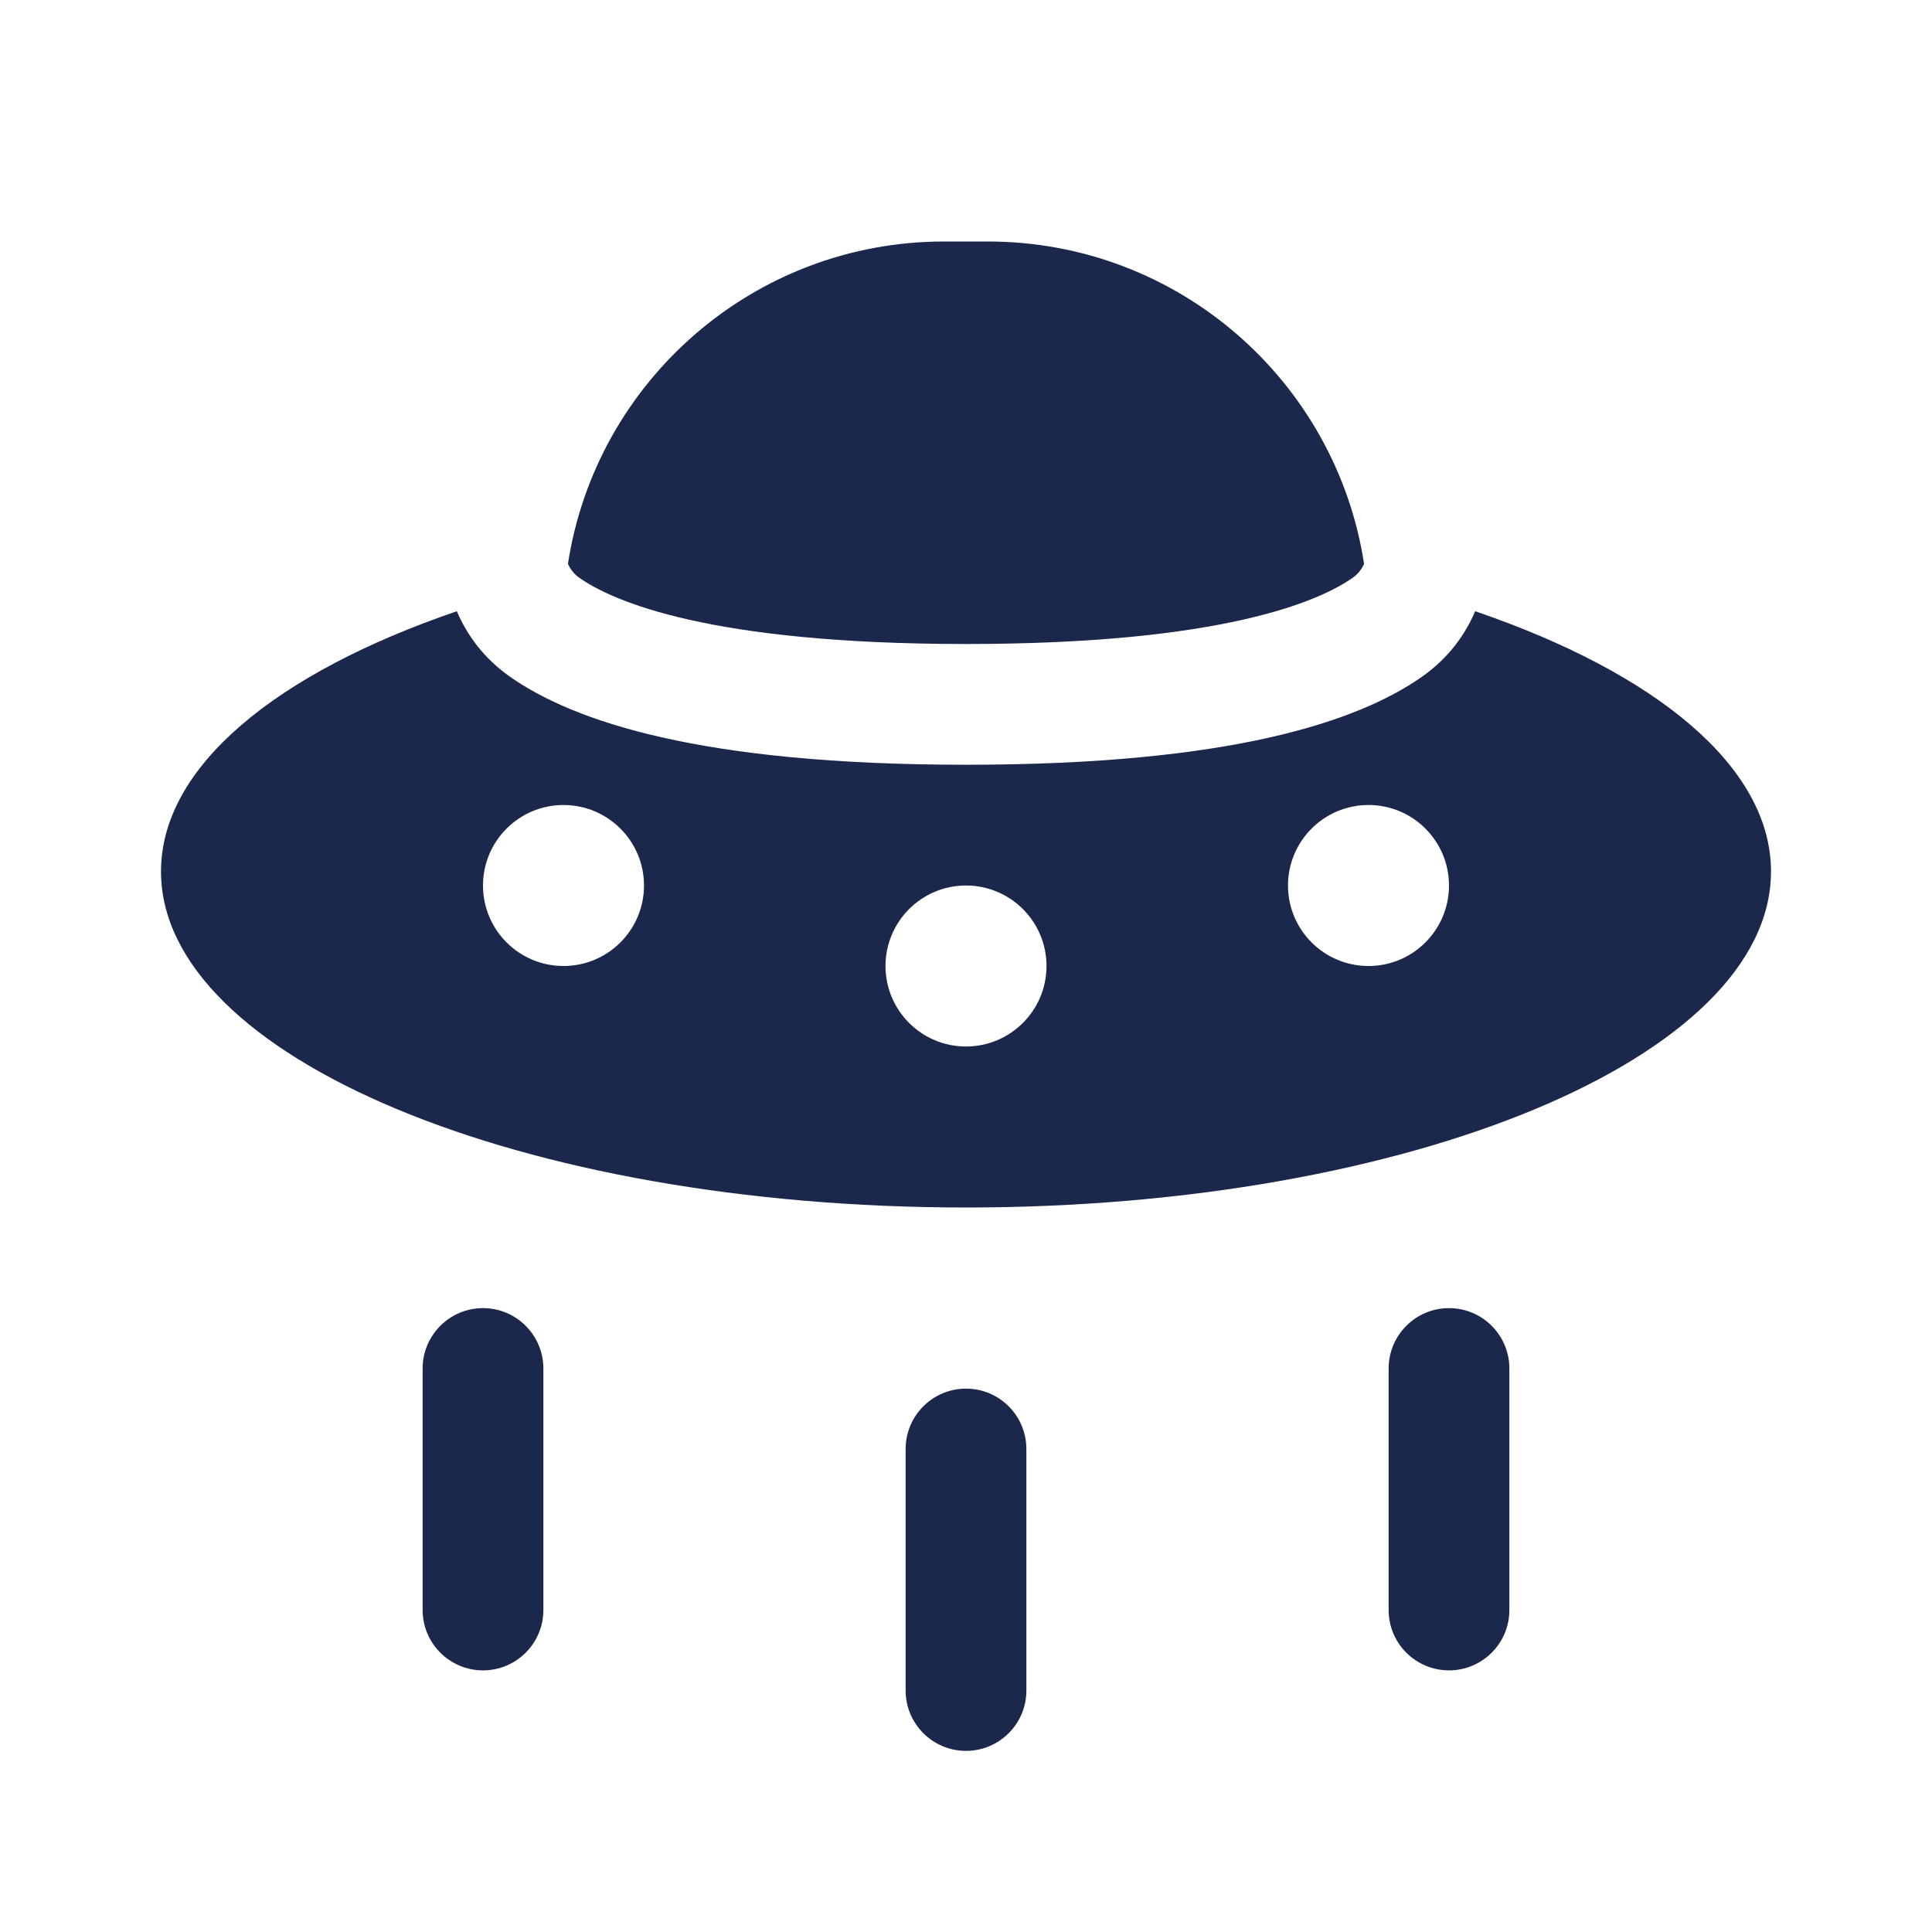 <svg width="24" height="24" viewBox="0 0 24 24" fill="none" xmlns="http://www.w3.org/2000/svg">
<path fill-rule="evenodd" clip-rule="evenodd" d="M5.675 7.593C3.432 8.359 2 9.523 2 10.826C2 13.131 6.477 15 12 15C17.523 15 22 13.131 22 10.826C22 9.523 20.568 8.359 18.325 7.593C18.201 7.884 17.994 8.177 17.657 8.412C16.869 8.96 15.301 9.5 12 9.5C8.699 9.5 7.131 8.96 6.343 8.412C6.006 8.177 5.799 7.884 5.675 7.593ZM12 13C12.552 13 13 12.552 13 12C13 11.448 12.552 11 12 11C11.448 11 11 11.448 11 12C11 12.552 11.448 13 12 13ZM8 11C8 11.552 7.552 12 7 12C6.448 12 6 11.552 6 11C6 10.448 6.448 10 7 10C7.552 10 8 10.448 8 11ZM17 12C17.552 12 18 11.552 18 11C18 10.448 17.552 10 17 10C16.448 10 16 10.448 16 11C16 11.552 16.448 12 17 12Z" fill="#1C274C"/>
<path d="M7.055 7.005C7.403 4.737 9.363 3 11.729 3H12.271C14.637 3 16.597 4.737 16.945 7.005C16.913 7.074 16.866 7.135 16.8 7.18C16.386 7.468 15.19 8 12 8C8.81 8 7.614 7.468 7.2 7.18C7.134 7.135 7.087 7.074 7.055 7.005Z" fill="#1C274C"/>
<path d="M6 16.25C6.414 16.25 6.75 16.586 6.75 17V20C6.75 20.414 6.414 20.75 6 20.75C5.586 20.75 5.25 20.414 5.25 20V17C5.25 16.586 5.586 16.25 6 16.25Z" fill="#1C274C"/>
<path d="M18.75 17C18.75 16.586 18.414 16.25 18 16.25C17.586 16.25 17.25 16.586 17.25 17V20C17.25 20.414 17.586 20.75 18 20.75C18.414 20.75 18.75 20.414 18.75 20V17Z" fill="#1C274C"/>
<path d="M12 17.25C12.414 17.25 12.75 17.586 12.75 18V21C12.75 21.414 12.414 21.75 12 21.75C11.586 21.75 11.25 21.414 11.25 21V18C11.25 17.586 11.586 17.25 12 17.25Z" fill="#1C274C"/>
</svg>
